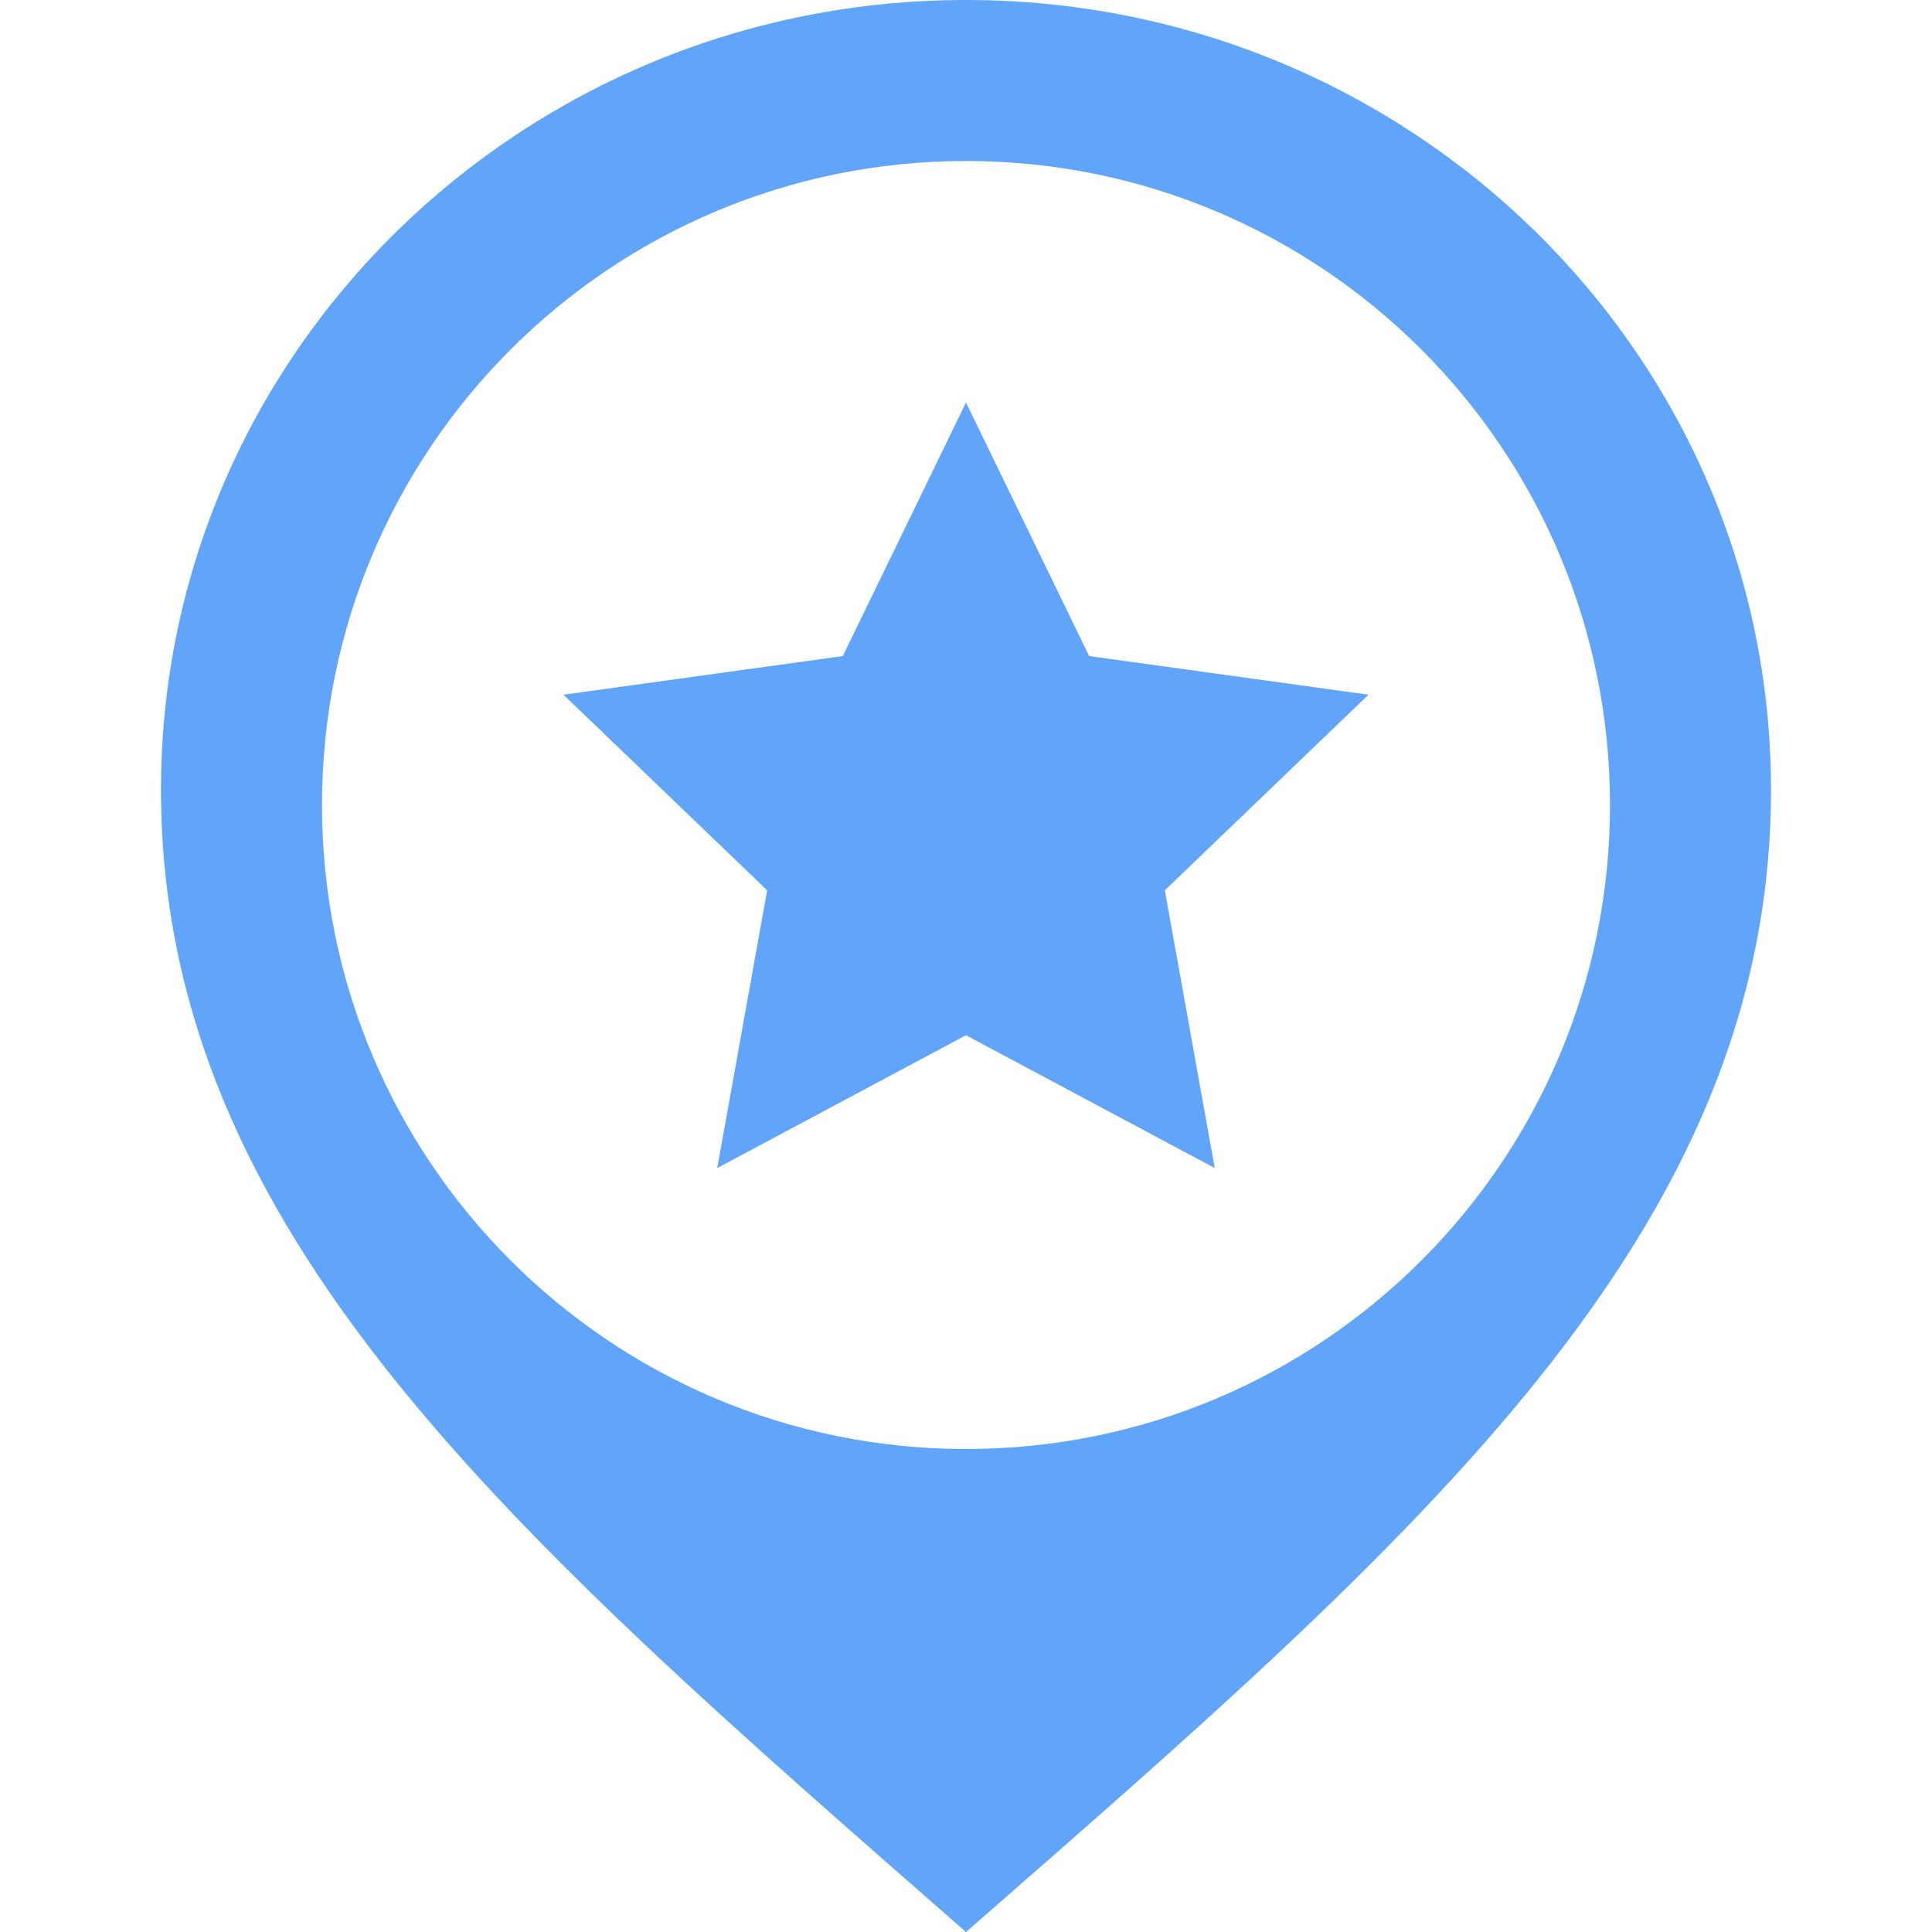 <svg width="24" height="24" xmlns="http://www.w3.org/2000/svg" viewBox="0 0 24 24">

     <path d="m12,0c-5.52,0 -10,4.39 -10,9.81c0,5.51 4.38,9.27 10,14.19c5.63,-4.92 10,-8.68 10,-14.19c0,-5.42 -4.48,-9.81 -10,-9.81zm0,18c-4.42,0 -8,-3.58 -8,-8s3.58,-8 8,-8s8,3.58 8,8s-3.58,8 -8,8zm0,-13l1.53,3.15l3.47,0.48l-2.53,2.43l0.62,3.45l-3.09,-1.65l-3.09,1.65l0.62,-3.45l-2.53,-2.43l3.47,-0.48l1.53,-3.15z" fill="#60a5fa" id="svg_1"/>

</svg>